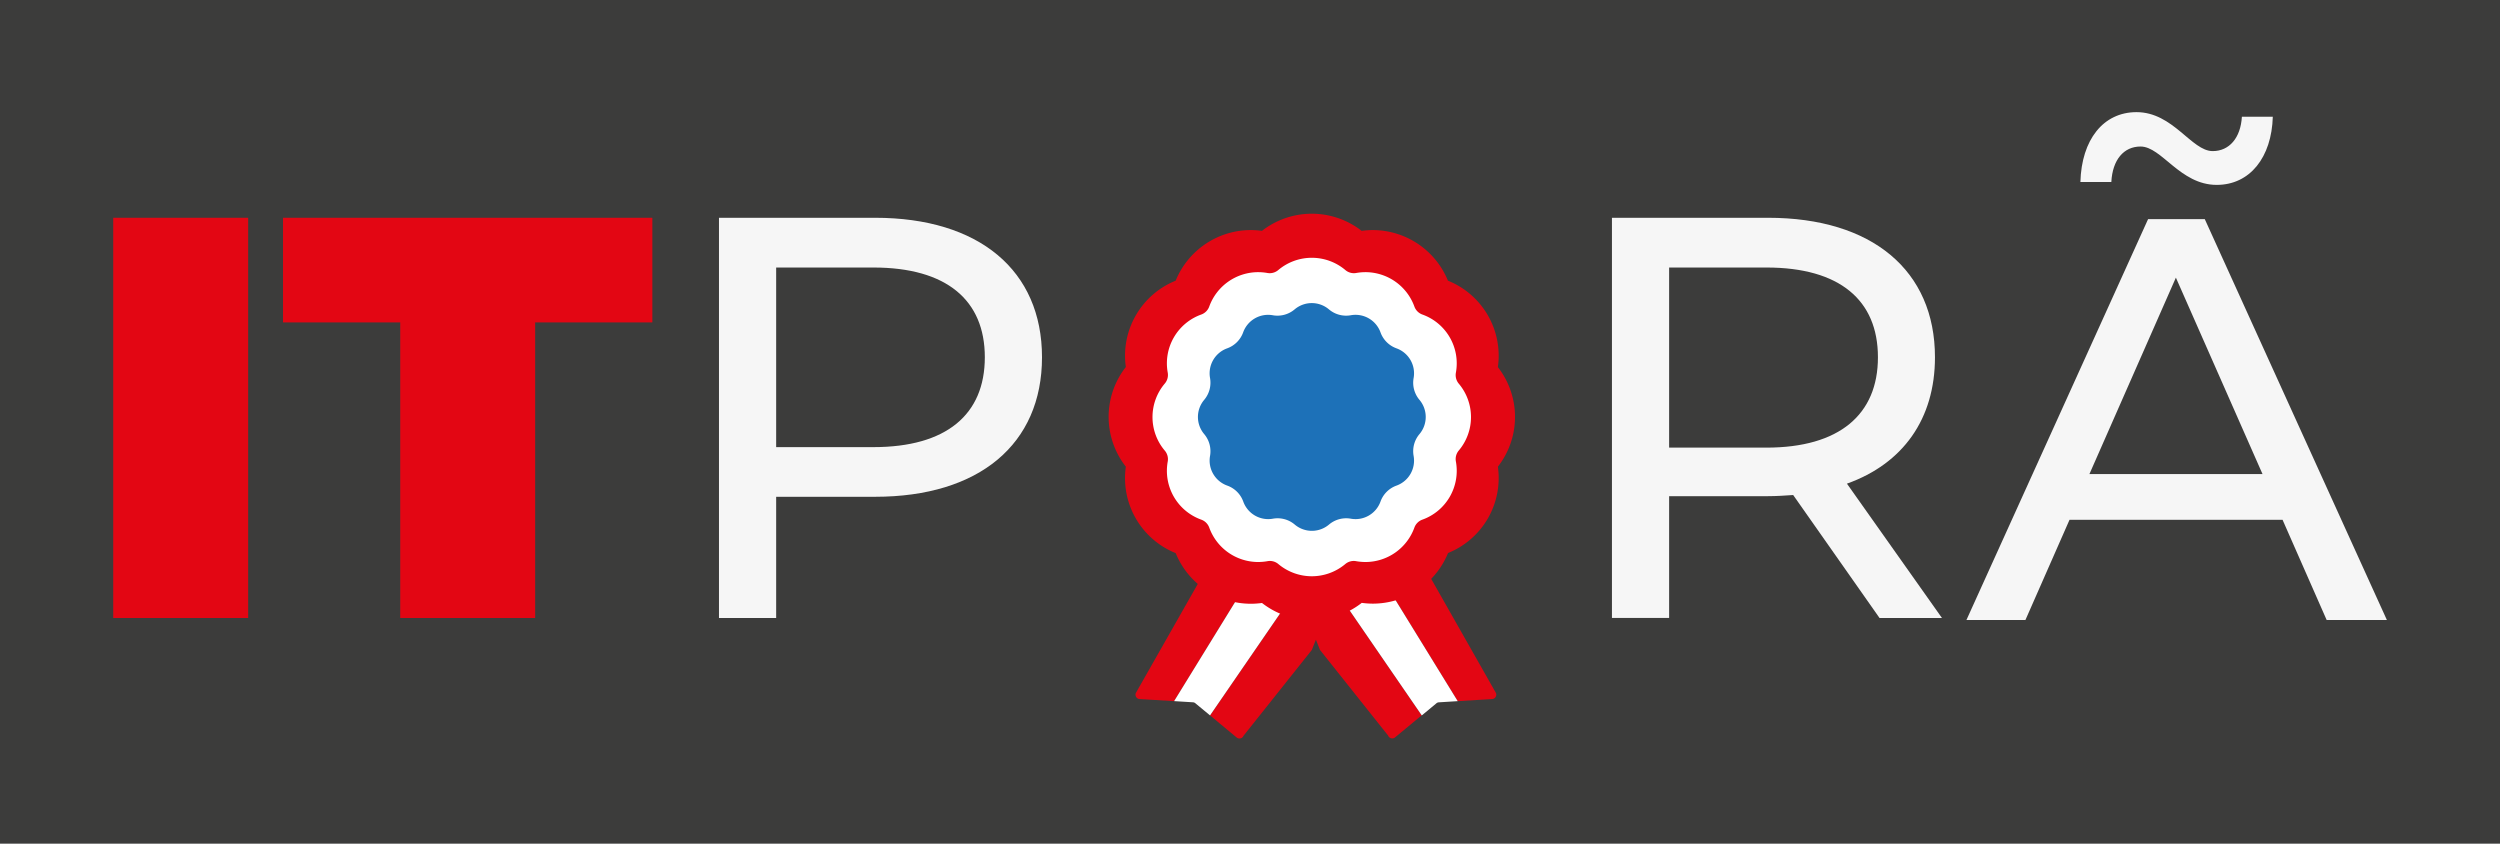 <svg xmlns="http://www.w3.org/2000/svg" viewBox="0 0 894.6 301.89"><defs><style>.cls-1{fill:#3c3c3b;}.cls-2{fill:#e30613;}.cls-3{fill:#f6f6f6;}.cls-4{fill:#fff;}.cls-5{fill:#f5f5f6;}.cls-6{fill:#1d71b8;}</style></defs><g id="Capa_2" data-name="Capa 2"><g id="Capa_1-2" data-name="Capa 1"><rect class="cls-1" width="894.6" height="301.89"/><path class="cls-2" d="M40.52,77.93H88.8V221.14H40.52Z"/><path class="cls-2" d="M143.22,115.37H101.28V77.93H233.44v37.44H191.5V221.14H143.22Z"/><path class="cls-3" d="M372.87,127.85c0,31.1-22.5,49.92-59.74,49.92H277.74v43.37H257.28V77.93h55.85C350.37,77.93,372.87,96.76,372.87,127.85Zm-20.46,0c0-20.46-13.7-32.12-39.89-32.12H277.74V160h34.78C338.71,160,352.41,148.31,352.41,127.85Z"/><path class="cls-3" d="M672.57,221.14l-30.9-44c-2.86.2-5.93.41-9,.41H597.28v43.57H576.82V77.93h55.85c37.24,0,59.74,18.83,59.74,49.92,0,22.1-11.46,38.06-31.5,45.22l34,48.07ZM672,127.85c0-20.46-13.7-32.12-39.89-32.12H597.28v64.45h34.78C658.25,160.18,672,148.31,672,127.85Z"/><path class="cls-2" d="M485.41,192.2,484.3,195l-7.44,18.81v0l-7.43,18.76v0L445,263.26a1.58,1.58,0,0,1-2.47.65L433,256l29-42.2-4.81-12.15v0L454.54,195,420.16,250.9l-12.36-.75a1.57,1.57,0,0,1-1.36-2.15l40.36-71.06a1.56,1.56,0,0,1,2.05-.88l11.4,4.49v0l9.16,3.62h0l3.7,1.47,8.87,3.51,2.53,1A1.58,1.58,0,0,1,485.41,192.2Z"/><path class="cls-4" d="M462,213.81,433,256l-5.21-4.31a1.43,1.43,0,0,0-.89-.38l-6.76-.42L454.54,195l2.64,6.65v0Z"/><path class="cls-2" d="M456.35,192.2l1.11,2.78,7.44,18.81v0l7.43,18.76v0l24.4,30.67a1.57,1.57,0,0,0,2.47.65l9.54-7.9-29-42.2,4.81-12.15v0l2.64-6.65L521.6,250.9l12.36-.75a1.58,1.58,0,0,0,1.36-2.15L495,176.94a1.55,1.55,0,0,0-2.05-.88l-11.39,4.49v0l-9.16,3.62h0l-3.71,1.47-8.86,3.51-2.53,1A1.57,1.57,0,0,0,456.35,192.2Z"/><path class="cls-4" d="M479.77,213.81l29,42.2,5.2-4.31a1.46,1.46,0,0,1,.9-.38l6.76-.42L487.22,195l-2.64,6.65v0Z"/><polygon class="cls-5" points="473.13 185.66 469.43 195 461.99 213.81 457.18 201.66 457.18 201.63 454.54 194.98 456.82 189.19 456.84 189.19 460.25 180.57 460.25 180.55 469.41 184.19 469.43 184.19 473.13 185.66"/><polygon class="cls-5" points="484.3 194.98 476.86 213.78 473.66 205.69 469.43 195 467.32 189.69 465.73 185.66 469.41 184.19 469.43 184.19 478.59 180.57 480.56 185.55 482 189.17 484.3 194.98"/><polygon class="cls-5" points="478.59 180.55 478.59 180.57 469.43 184.19 478.59 180.55"/><path class="cls-2" d="M469.42,221.89a29,29,0,0,1-17.83-6.12,29.91,29.91,0,0,1-4,.28,29.1,29.1,0,0,1-26.88-18.12A28.93,28.93,0,0,1,402.87,167a28.91,28.91,0,0,1,0-35.67,28.94,28.94,0,0,1,17.83-30.89,29.08,29.08,0,0,1,26.88-18.11,29.91,29.91,0,0,1,4,.28,29,29,0,0,1,35.67,0,29.91,29.91,0,0,1,4-.28,29.1,29.1,0,0,1,26.88,18.11A28.94,28.94,0,0,1,536,131.37,28.94,28.94,0,0,1,536,167a28.93,28.93,0,0,1-17.83,30.89,29.11,29.11,0,0,1-26.88,18.12,29.91,29.91,0,0,1-4-.28A29,29,0,0,1,469.42,221.89Z"/><path class="cls-4" d="M469.42,206.21a18.66,18.66,0,0,1-12-4.39,4.7,4.7,0,0,0-3.91-1,19.27,19.27,0,0,1-3.3.29,18.64,18.64,0,0,1-17.49-12.3,4.74,4.74,0,0,0-2.86-2.86,18.56,18.56,0,0,1-12-20.79,4.74,4.74,0,0,0-1.05-3.91,18.56,18.56,0,0,1,0-24,4.76,4.76,0,0,0,1.05-3.92,18.55,18.55,0,0,1,12-20.78,4.73,4.73,0,0,0,2.86-2.87,18.64,18.64,0,0,1,17.49-12.29,19.27,19.27,0,0,1,3.3.29,4.78,4.78,0,0,0,.84.08,4.73,4.73,0,0,0,3.07-1.13,18.61,18.61,0,0,1,24,0,4.71,4.71,0,0,0,3.07,1.13,4.78,4.78,0,0,0,.84-.08,19.16,19.16,0,0,1,3.29-.29,18.65,18.65,0,0,1,17.5,12.29,4.73,4.73,0,0,0,2.86,2.87,18.55,18.55,0,0,1,12,20.78,4.76,4.76,0,0,0,1,3.92,18.56,18.56,0,0,1,0,24,4.74,4.74,0,0,0-1,3.91,18.56,18.56,0,0,1-12,20.79,4.74,4.74,0,0,0-2.86,2.86,18.64,18.64,0,0,1-17.49,12.3,19.19,19.19,0,0,1-3.3-.29,4.7,4.7,0,0,0-3.91,1A18.66,18.66,0,0,1,469.42,206.21Z"/><path class="cls-6" d="M475.55,110.71h0a9.5,9.5,0,0,0,7.81,2.1h0A9.5,9.5,0,0,1,494,118.94h0a9.51,9.51,0,0,0,5.72,5.71h0a9.5,9.5,0,0,1,6.13,10.62h0a9.49,9.49,0,0,0,2.09,7.81h0a9.5,9.5,0,0,1,0,12.26h0a9.48,9.48,0,0,0-2.09,7.81h0a9.5,9.5,0,0,1-6.13,10.62h0a9.48,9.48,0,0,0-5.72,5.71h0a9.5,9.5,0,0,1-10.62,6.13h0a9.5,9.5,0,0,0-7.81,2.1h0a9.5,9.5,0,0,1-12.26,0h0a9.49,9.49,0,0,0-7.81-2.1h0a9.49,9.49,0,0,1-10.61-6.13h0a9.48,9.48,0,0,0-5.72-5.71h0A9.5,9.5,0,0,1,433,163.15h0a9.51,9.51,0,0,0-2.09-7.81h0a9.5,9.5,0,0,1,0-12.26h0a9.52,9.52,0,0,0,2.09-7.81h0a9.5,9.5,0,0,1,6.13-10.62h0a9.51,9.51,0,0,0,5.72-5.71h0a9.49,9.49,0,0,1,10.61-6.13h0a9.49,9.49,0,0,0,7.81-2.1h0A9.5,9.5,0,0,1,475.55,110.71Z"/><path class="cls-3" d="M816.79,186H740.56l-15.78,35.86H703.67l65-143.44h20.29l65.16,143.44H832.57ZM755.52,65.13H744.45c.41-15.16,8.2-25,20.09-25,13.11,0,19.67,13.94,27.25,13.94,5.94,0,10-4.72,10.45-12.3H813.3c-.41,14.55-8.19,24.39-20.08,24.39-13.11,0-19.67-13.73-27.25-13.73C760,52.43,755.93,57.14,755.52,65.13Zm54.1,104.51-31-70.29-30.94,70.29Z"/></g></g></svg>
